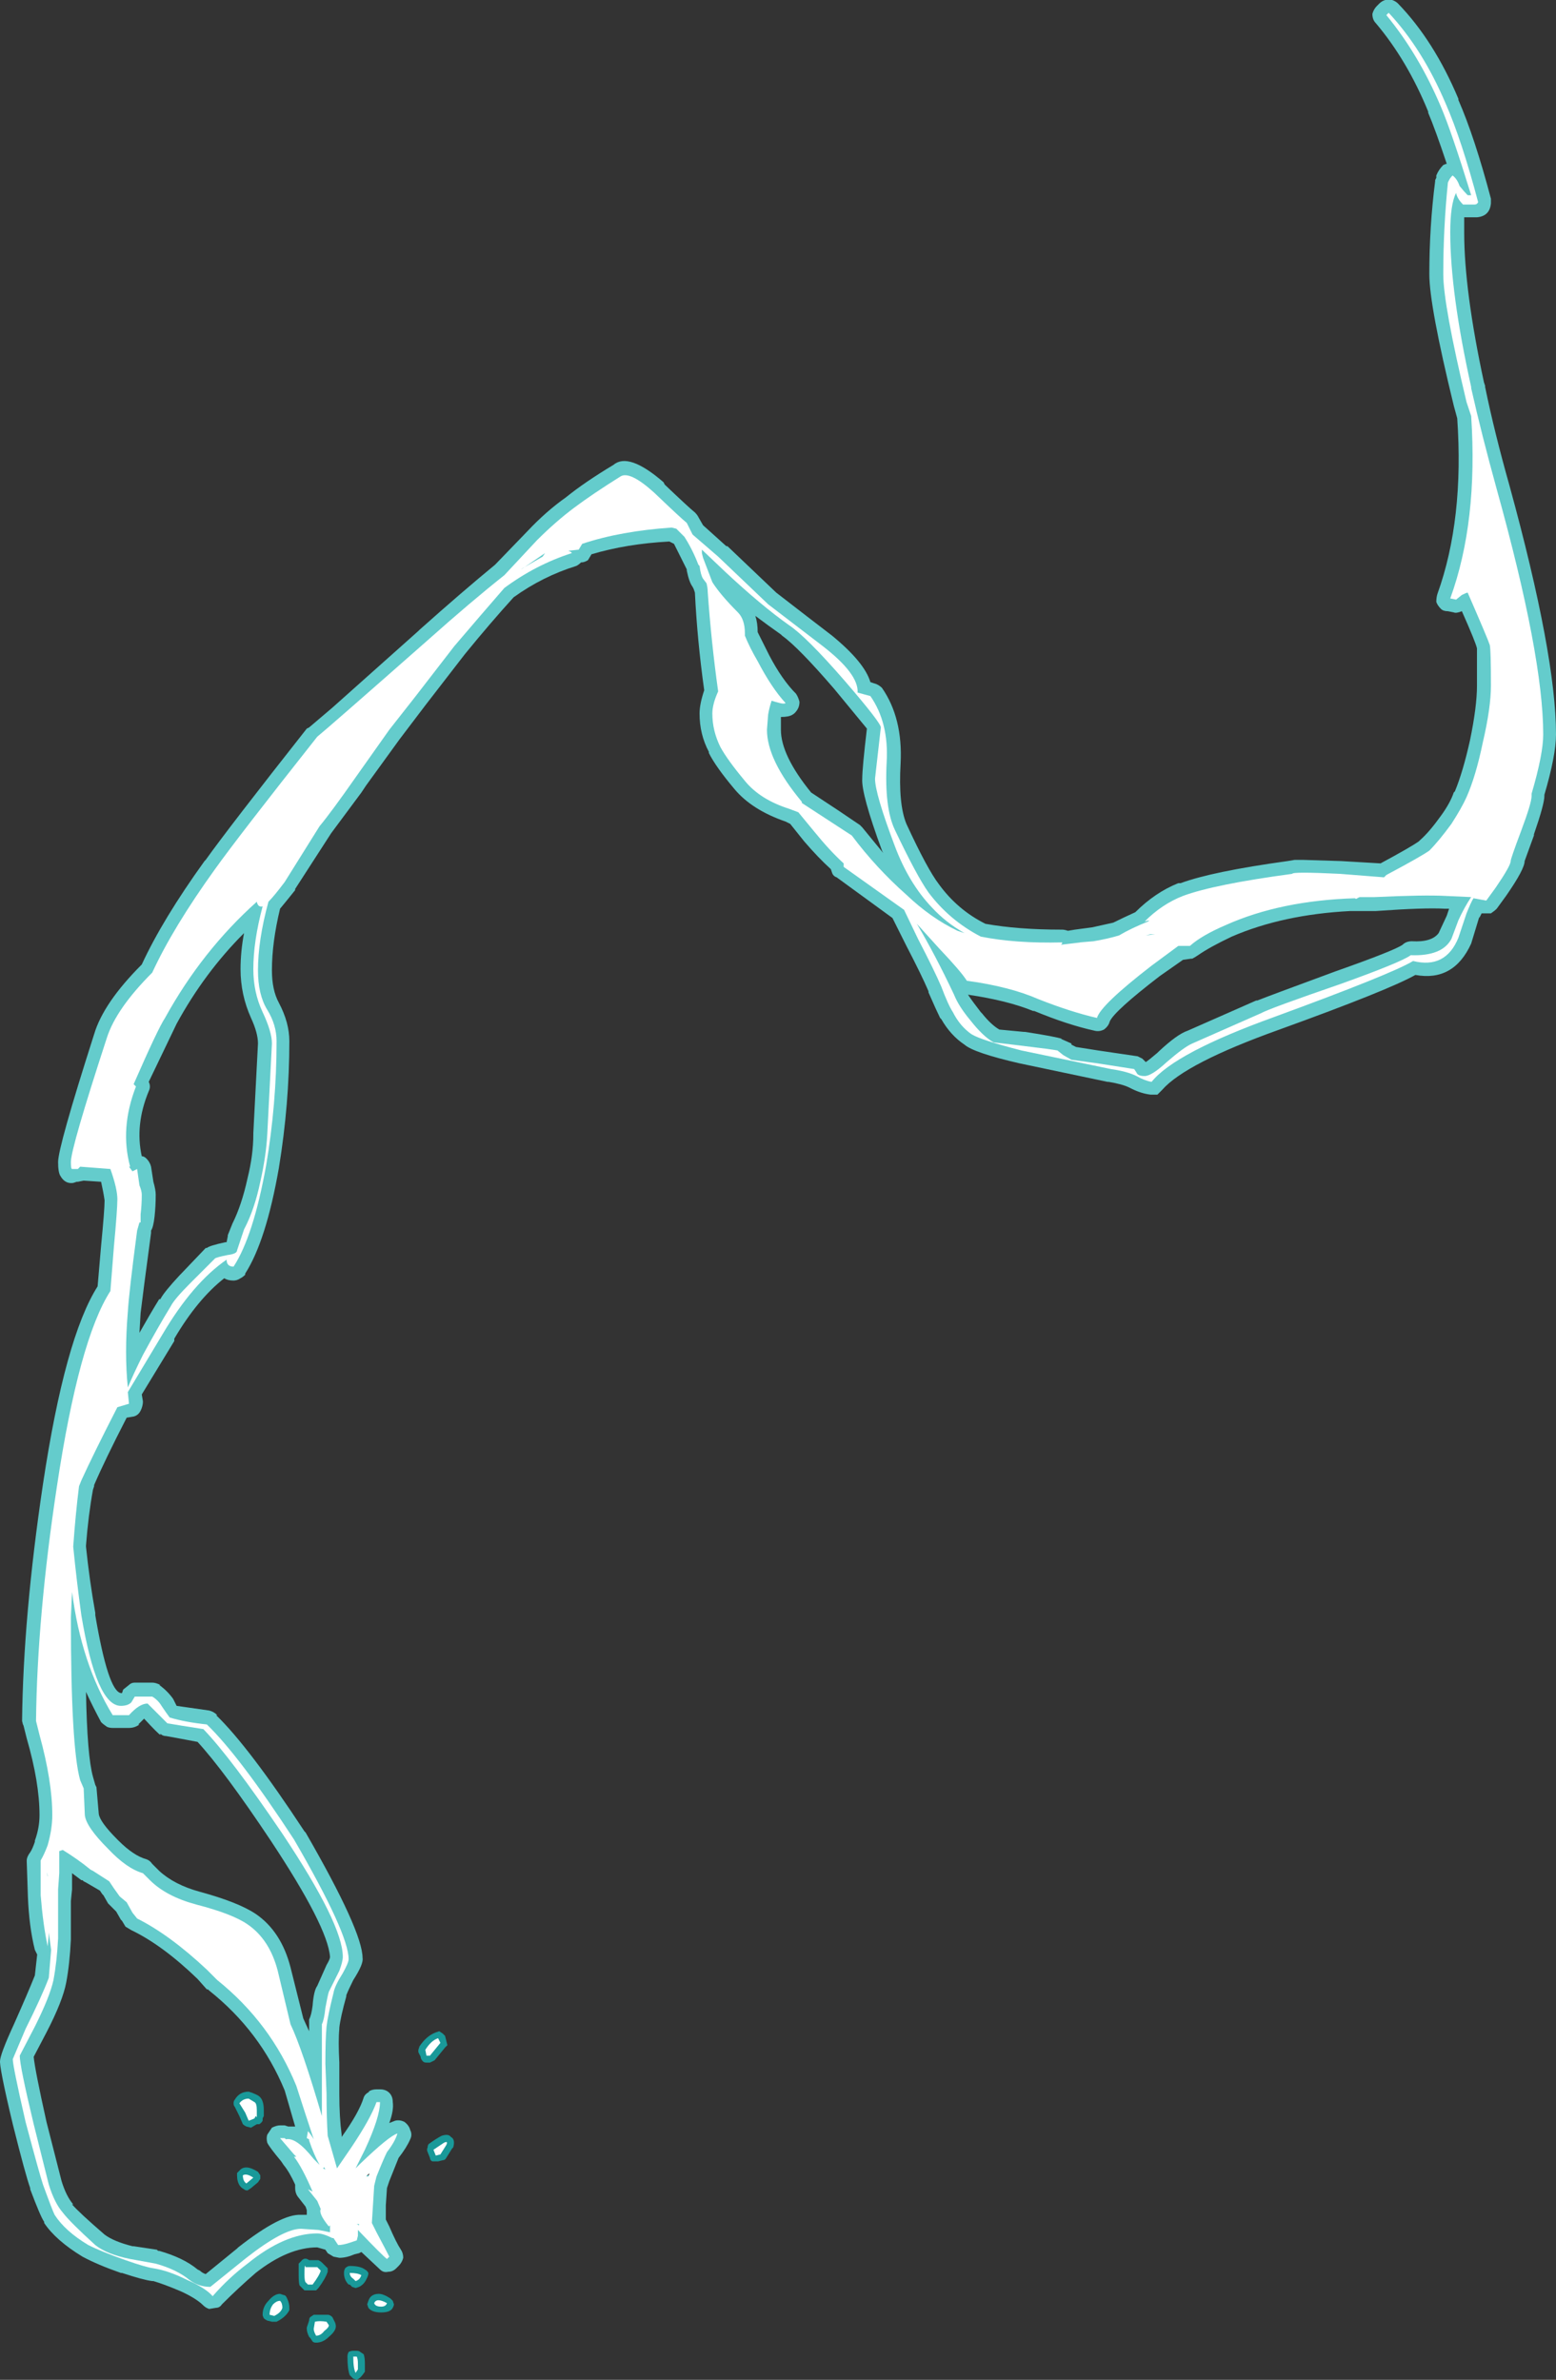 <?xml version="1.0" encoding="UTF-8" standalone="no"?>
<svg xmlns:ffdec="https://www.free-decompiler.com/flash" xmlns:xlink="http://www.w3.org/1999/xlink" ffdec:objectType="shape" height="102.4px" width="66.95px" xmlns="http://www.w3.org/2000/svg">
  <rect width="100%" height="100%" fill="#333333" stroke="none"/>
  <g transform="matrix(1.0, 0.0, 0.0, 1.0, 35.6, 113.5)">
    <path d="M-25.5 -23.15 Q-25.3 -23.5 -24.9 -23.5 L-24.75 -23.45 Q-24.5 -23.35 -24.45 -23.3 -24.25 -23.15 -24.25 -22.7 L-24.25 -22.45 -24.3 -22.35 -24.3 -22.25 Q-24.35 -22.15 -24.45 -22.1 L-24.55 -22.1 -24.8 -21.95 -25.0 -22.0 Q-25.1 -22.05 -25.15 -22.1 L-25.3 -22.45 -25.5 -22.85 Q-25.55 -22.9 -25.55 -23.0 -25.55 -23.1 -25.5 -23.15 M-24.4 -19.9 Q-24.4 -19.85 -24.4 -19.75 L-24.5 -19.6 -24.8 -19.35 -24.95 -19.25 Q-25.05 -19.25 -25.1 -19.3 -25.4 -19.45 -25.4 -19.9 L-25.4 -20.0 -25.3 -20.1 Q-25.05 -20.4 -24.5 -20.05 L-24.4 -19.9 M-23.3 -14.7 Q-23.15 -14.45 -23.15 -14.2 L-23.15 -14.1 Q-23.3 -13.8 -23.7 -13.6 L-23.9 -13.6 -24.1 -13.65 Q-24.2 -13.7 -24.25 -13.75 -24.3 -13.85 -24.3 -13.9 -24.3 -14.25 -24.05 -14.5 -23.8 -14.8 -23.55 -14.8 L-23.4 -14.75 Q-23.35 -14.75 -23.3 -14.7 M-16.4 -25.7 L-16.35 -25.5 Q-16.4 -25.45 -16.45 -25.4 L-16.9 -24.85 -17.1 -24.75 -17.25 -24.75 Q-17.35 -24.75 -17.4 -24.8 -17.5 -24.9 -17.5 -25.0 L-17.6 -25.2 -17.6 -25.3 -17.55 -25.45 Q-17.25 -25.9 -16.85 -26.05 L-16.7 -26.1 -16.55 -26.0 -16.45 -25.9 -16.4 -25.7 M-16.6 -21.6 Q-16.3 -21.7 -16.2 -21.55 -16.0 -21.45 -16.1 -21.1 L-16.15 -21.05 -16.4 -20.65 Q-16.45 -20.55 -16.55 -20.55 L-16.75 -20.5 -17.0 -20.5 Q-17.1 -20.55 -17.1 -20.65 L-17.2 -20.9 Q-17.25 -21.0 -17.2 -21.1 -17.2 -21.2 -17.15 -21.25 -16.8 -21.5 -16.6 -21.6 M-21.75 -16.15 L-21.5 -15.9 -21.5 -15.75 Q-21.6 -15.45 -21.9 -15.05 L-22.0 -14.95 -22.5 -14.95 -22.7 -15.15 Q-22.75 -15.2 -22.75 -15.65 L-22.75 -16.1 -22.65 -16.2 Q-22.5 -16.4 -22.3 -16.25 L-21.9 -16.25 Q-21.8 -16.2 -21.75 -16.15 M-20.45 -15.1 L-20.55 -15.2 -20.6 -15.2 Q-20.8 -15.4 -20.8 -15.7 -20.8 -15.8 -20.75 -15.9 -20.65 -16.0 -20.55 -16.0 -20.1 -16.0 -19.9 -15.85 -19.8 -15.8 -19.75 -15.7 -19.75 -15.6 -19.8 -15.5 L-19.85 -15.4 Q-19.95 -15.2 -20.15 -15.1 L-20.3 -15.05 -20.45 -15.1 M-19.8 -14.35 L-19.75 -14.5 Q-19.65 -14.8 -19.3 -14.8 -19.1 -14.8 -18.8 -14.6 L-18.7 -14.5 -18.65 -14.35 Q-18.65 -14.3 -18.7 -14.2 -18.8 -14.0 -19.2 -14.0 -19.6 -14.0 -19.75 -14.2 L-19.8 -14.35 M-19.9 -11.6 L-19.9 -11.45 Q-20.0 -11.3 -20.1 -11.2 -20.15 -11.15 -20.25 -11.1 L-20.4 -11.15 -20.55 -11.3 Q-20.65 -11.55 -20.65 -12.1 -20.65 -12.2 -20.6 -12.3 -20.5 -12.35 -20.4 -12.35 L-20.25 -12.35 Q-20.15 -12.35 -20.1 -12.3 L-19.95 -12.2 Q-19.9 -12.05 -19.9 -11.8 L-19.9 -11.6 M-21.15 -13.4 Q-21.15 -13.2 -21.45 -12.95 -21.7 -12.7 -22.0 -12.7 -22.1 -12.7 -22.15 -12.75 L-22.25 -12.9 -22.3 -12.95 Q-22.4 -13.15 -22.4 -13.3 L-22.4 -13.35 -22.3 -13.65 Q-22.3 -13.75 -22.25 -13.8 L-22.1 -13.9 -21.5 -13.9 Q-21.4 -13.9 -21.3 -13.8 L-21.2 -13.6 Q-21.15 -13.5 -21.15 -13.4" fill="#00ffff" fill-opacity="0.502" fill-rule="evenodd" stroke="none"/>
    <path d="M23.75 -113.35 Q23.85 -113.45 24.0 -113.5 L24.3 -113.5 Q24.45 -113.45 24.55 -113.35 26.1 -111.75 27.15 -109.25 L27.15 -109.2 Q27.85 -107.6 28.55 -104.95 L28.55 -104.75 Q28.5 -104.2 27.95 -104.15 L27.4 -104.15 27.4 -103.5 Q27.4 -101.0 28.25 -97.05 L28.3 -96.9 28.3 -96.85 Q28.7 -94.9 29.35 -92.6 31.35 -85.3 31.35 -81.9 31.35 -81.0 30.85 -79.3 L30.85 -79.25 Q30.85 -78.9 30.4 -77.6 L30.4 -77.55 30.0 -76.45 Q30.0 -76.1 29.2 -74.95 L28.8 -74.4 Q28.7 -74.3 28.55 -74.2 L28.15 -74.2 28.05 -74.0 28.05 -74.05 27.7 -72.9 Q26.95 -71.25 25.3 -71.55 24.15 -70.9 19.45 -69.2 15.4 -67.75 14.4 -66.6 14.3 -66.5 14.2 -66.4 L13.9 -66.4 Q13.5 -66.45 13.1 -66.65 L13.0 -66.7 Q12.7 -66.85 12.1 -66.95 L12.05 -66.95 8.25 -67.75 Q6.3 -68.2 5.9 -68.55 5.3 -68.95 4.9 -69.65 L4.85 -69.7 Q4.7 -70.0 4.35 -70.8 L4.35 -70.85 Q4.05 -71.55 3.4 -72.8 L2.8 -74.0 0.4 -75.75 Q0.25 -75.8 0.2 -75.95 L0.15 -76.1 Q-0.4 -76.6 -1.0 -77.3 L-1.6 -78.05 -1.8 -78.15 Q-3.25 -78.65 -4.0 -79.55 -4.8 -80.5 -5.1 -81.1 L-5.1 -81.15 Q-5.5 -81.9 -5.5 -82.8 -5.5 -83.2 -5.3 -83.8 -5.6 -85.95 -5.7 -88.0 L-5.75 -88.15 -5.8 -88.25 Q-5.95 -88.45 -6.05 -88.95 L-6.05 -89.0 Q-6.35 -89.6 -6.6 -90.1 L-6.8 -90.2 Q-8.65 -90.1 -10.15 -89.65 L-10.3 -89.4 Q-10.45 -89.3 -10.6 -89.3 -10.7 -89.2 -10.8 -89.15 -12.25 -88.7 -13.5 -87.8 -14.5 -86.7 -15.6 -85.35 L-17.3 -83.15 -18.4 -81.7 -19.85 -79.7 -20.05 -79.4 -21.35 -77.65 -22.9 -75.25 -22.9 -75.2 Q-23.3 -74.7 -23.55 -74.4 -23.9 -72.95 -23.9 -71.75 -23.9 -70.9 -23.6 -70.35 -23.15 -69.5 -23.15 -68.7 -23.15 -66.0 -23.6 -63.25 -24.15 -60.1 -25.05 -58.7 L-25.05 -58.65 Q-25.15 -58.55 -25.25 -58.5 -25.4 -58.4 -25.55 -58.4 -25.8 -58.4 -25.95 -58.5 -27.1 -57.6 -28.1 -55.9 L-28.1 -55.8 -29.5 -53.5 -29.45 -53.2 Q-29.45 -53.0 -29.55 -52.8 -29.65 -52.6 -29.85 -52.55 L-30.15 -52.5 Q-31.1 -50.65 -31.55 -49.6 L-31.55 -49.55 -31.6 -49.4 Q-31.8 -48.3 -31.9 -47.0 L-31.9 -46.95 Q-31.75 -45.5 -31.5 -44.1 L-31.5 -44.0 Q-30.95 -40.75 -30.4 -40.65 L-30.35 -40.65 -30.3 -40.8 -30.05 -41.0 Q-29.95 -41.1 -29.8 -41.1 L-29.05 -41.1 Q-28.9 -41.1 -28.7 -41.0 L-28.75 -41.0 Q-28.4 -40.75 -28.15 -40.4 L-28.0 -40.1 -26.6 -39.9 Q-26.4 -39.85 -26.25 -39.7 L-26.3 -39.7 Q-24.9 -38.35 -22.5 -34.7 L-22.45 -34.65 Q-20.0 -30.4 -20.0 -29.25 -19.95 -29.0 -20.4 -28.3 -20.6 -27.9 -20.7 -27.65 L-20.7 -27.6 Q-20.95 -26.7 -21.0 -26.25 L-21.0 -26.2 Q-21.05 -25.7 -21.0 -24.75 L-21.0 -23.4 Q-21.0 -22.4 -20.9 -21.65 L-20.9 -21.55 Q-20.15 -22.6 -19.95 -23.25 -19.9 -23.4 -19.7 -23.5 L-19.75 -23.5 Q-19.6 -23.6 -19.4 -23.6 L-19.25 -23.6 Q-19.0 -23.6 -18.85 -23.45 -18.7 -23.3 -18.7 -23.05 -18.65 -22.7 -18.85 -22.15 L-18.6 -22.25 Q-18.4 -22.3 -18.2 -22.2 -18.0 -22.05 -17.95 -21.85 -17.85 -21.65 -17.95 -21.45 -18.1 -21.1 -18.45 -20.65 L-18.85 -19.65 -18.95 -19.35 -19.0 -18.6 -19.0 -18.0 -18.85 -17.7 Q-18.55 -17.0 -18.35 -16.7 -18.25 -16.55 -18.25 -16.35 -18.3 -16.15 -18.45 -16.0 L-18.55 -15.9 Q-18.7 -15.75 -18.9 -15.75 -19.1 -15.7 -19.25 -15.85 L-20.05 -16.6 -20.15 -16.55 -20.35 -16.5 Q-20.7 -16.35 -21.0 -16.35 L-21.25 -16.4 -21.5 -16.55 -21.6 -16.7 -21.95 -16.8 Q-23.2 -16.8 -24.6 -15.7 -25.35 -15.05 -26.05 -14.35 -26.15 -14.2 -26.3 -14.2 L-26.6 -14.15 Q-26.75 -14.2 -26.85 -14.3 -27.15 -14.6 -27.8 -14.9 -28.5 -15.2 -29.0 -15.35 L-29.05 -15.35 Q-29.45 -15.4 -30.35 -15.7 L-30.4 -15.7 Q-31.4 -16.05 -32.05 -16.4 -33.2 -17.1 -33.7 -17.85 L-33.7 -17.9 Q-33.85 -18.1 -34.3 -19.3 L-34.3 -19.35 Q-34.5 -19.9 -35.05 -22.1 -35.65 -24.6 -35.6 -24.9 L-35.6 -24.8 Q-35.6 -25.1 -35.0 -26.4 -34.4 -27.75 -34.1 -28.5 L-34.0 -29.4 -34.1 -29.6 Q-34.35 -30.6 -34.4 -31.9 L-34.45 -33.4 -34.45 -33.45 Q-34.45 -33.6 -34.3 -33.8 -34.2 -33.95 -34.1 -34.25 L-34.1 -34.3 Q-33.9 -34.85 -33.9 -35.4 -33.9 -36.8 -34.45 -38.7 L-34.6 -39.3 -34.6 -39.25 -34.65 -39.45 Q-34.6 -43.95 -33.75 -49.65 -32.8 -55.95 -31.4 -58.15 L-31.25 -59.9 Q-31.1 -61.45 -31.1 -61.85 -31.15 -62.2 -31.25 -62.65 L-32.0 -62.7 -32.25 -62.65 -32.3 -62.65 -32.45 -62.6 Q-32.8 -62.55 -33.0 -62.9 -33.1 -63.05 -33.1 -63.5 -33.1 -64.15 -31.55 -69.0 -31.15 -70.35 -29.5 -72.0 -28.6 -73.95 -26.8 -76.45 L-26.75 -76.5 Q-25.75 -77.9 -22.4 -82.15 L-22.3 -82.2 -21.3 -83.05 -17.6 -86.35 -17.55 -86.4 Q-15.7 -88.05 -14.3 -89.2 L-12.9 -90.65 Q-12.1 -91.5 -11.25 -92.1 -10.45 -92.75 -9.2 -93.5 -8.55 -94.05 -7.05 -92.75 L-7.0 -92.65 Q-5.95 -91.65 -5.7 -91.45 -5.6 -91.35 -5.55 -91.25 L-5.35 -90.9 -4.35 -90.0 -4.3 -90.0 -2.2 -88.0 Q-0.65 -86.8 0.2 -86.15 1.6 -85.0 1.85 -84.15 L2.0 -84.1 Q2.2 -84.05 2.35 -83.9 3.25 -82.6 3.15 -80.65 3.05 -78.9 3.4 -78.05 4.3 -76.1 4.8 -75.45 5.6 -74.35 6.8 -73.75 8.2 -73.5 10.05 -73.5 L10.1 -73.5 Q10.2 -73.5 10.35 -73.45 L10.65 -73.5 11.4 -73.6 12.3 -73.8 Q12.7 -74.0 13.25 -74.25 14.1 -75.1 15.1 -75.5 L15.2 -75.5 Q16.55 -76.0 19.8 -76.45 L20.1 -76.5 20.5 -76.5 22.1 -76.45 23.8 -76.35 Q25.1 -77.05 25.45 -77.3 L25.5 -77.35 Q25.9 -77.7 26.4 -78.4 26.8 -78.95 26.95 -79.4 L27.0 -79.45 Q27.35 -80.3 27.65 -81.65 27.95 -83.1 27.95 -84.0 27.95 -85.45 27.95 -85.6 27.9 -85.85 27.3 -87.2 27.05 -87.1 26.95 -87.15 L26.7 -87.2 Q26.5 -87.2 26.4 -87.3 26.25 -87.45 26.2 -87.6 26.2 -87.8 26.25 -87.95 27.4 -91.15 27.1 -95.5 L26.95 -96.05 Q25.9 -100.35 25.9 -101.7 25.9 -103.75 26.15 -105.7 L26.15 -105.75 26.2 -105.85 26.2 -105.95 Q26.3 -106.2 26.5 -106.4 26.6 -106.45 26.65 -106.45 26.15 -107.95 25.85 -108.65 L25.85 -108.7 Q24.95 -110.9 23.6 -112.5 23.45 -112.65 23.45 -112.9 23.5 -113.1 23.65 -113.25 L23.75 -113.35 M15.7 -72.25 L15.65 -72.25 15.3 -72.2 14.3 -71.5 Q12.35 -70.0 12.15 -69.55 12.1 -69.35 11.9 -69.2 11.7 -69.1 11.5 -69.15 10.35 -69.4 8.9 -70.0 L8.85 -70.0 Q7.75 -70.45 6.05 -70.7 6.25 -70.4 6.6 -69.95 L6.65 -69.9 Q7.05 -69.4 7.4 -69.2 L8.45 -69.1 8.5 -69.1 Q9.8 -68.9 10.1 -68.8 L10.05 -68.8 10.5 -68.6 10.5 -68.55 10.7 -68.45 11.65 -68.3 13.35 -68.05 13.55 -67.95 13.7 -67.8 Q13.85 -67.9 14.2 -68.2 L14.25 -68.25 Q15.05 -69.0 15.5 -69.15 L18.45 -70.45 18.5 -70.45 Q19.0 -70.65 21.85 -71.7 24.4 -72.6 24.75 -72.85 24.9 -73.0 25.15 -73.0 26.0 -72.95 26.3 -73.35 L26.65 -74.1 26.75 -74.4 26.55 -74.4 Q25.7 -74.45 23.6 -74.3 L22.5 -74.3 Q19.6 -74.15 17.4 -73.2 16.45 -72.75 15.95 -72.4 15.8 -72.3 15.7 -72.25 M0.3 -83.85 Q-1.25 -85.65 -1.95 -86.15 L-2.0 -86.2 Q-2.5 -86.55 -3.1 -87.0 -3.0 -86.7 -3.0 -86.3 L-2.5 -85.3 Q-1.95 -84.25 -1.35 -83.65 -1.25 -83.5 -1.2 -83.3 -1.2 -83.1 -1.3 -82.95 -1.4 -82.8 -1.5 -82.75 -1.65 -82.65 -2.0 -82.65 L-2.0 -82.1 Q-2.0 -81.0 -0.7 -79.4 0.6 -78.55 1.4 -78.0 L1.5 -77.9 2.4 -76.8 2.35 -76.9 Q1.45 -79.35 1.5 -80.0 1.5 -80.45 1.7 -82.15 L0.3 -83.85 M-25.1 -73.35 Q-26.8 -71.65 -28.0 -69.45 L-29.2 -66.95 Q-29.1 -66.75 -29.2 -66.55 -29.8 -65.1 -29.5 -63.75 -29.4 -63.75 -29.3 -63.65 -29.15 -63.5 -29.1 -63.3 L-29.0 -62.65 Q-28.9 -62.3 -28.9 -62.1 -28.9 -61.6 -28.95 -61.15 -29.0 -60.7 -29.1 -60.55 L-29.1 -60.45 Q-29.45 -57.85 -29.55 -57.0 L-29.6 -56.15 Q-29.15 -56.95 -28.75 -57.6 L-28.7 -57.6 Q-28.55 -57.9 -27.85 -58.65 L-27.8 -58.7 -26.75 -59.8 -26.7 -59.8 Q-26.6 -59.9 -25.9 -60.05 L-25.85 -60.05 -25.8 -60.3 -25.8 -60.35 -25.6 -60.85 Q-25.2 -61.65 -24.95 -62.8 -24.7 -63.8 -24.7 -64.7 L-24.7 -64.75 -24.5 -68.6 Q-24.5 -69.05 -24.8 -69.7 -25.25 -70.7 -25.25 -71.8 -25.25 -72.55 -25.1 -73.35 M-21.4 -29.3 Q-21.5 -30.6 -23.95 -34.3 -25.95 -37.3 -27.1 -38.55 L-27.9 -38.7 -28.45 -38.8 Q-28.6 -38.8 -28.7 -38.9 L-28.7 -38.85 Q-28.8 -38.9 -29.4 -39.55 L-29.65 -39.3 -29.6 -39.3 Q-29.8 -39.15 -30.05 -39.15 L-30.75 -39.15 Q-30.9 -39.15 -31.0 -39.2 -31.15 -39.3 -31.25 -39.4 -31.6 -40.05 -31.9 -40.7 -31.85 -37.95 -31.6 -37.05 L-31.5 -36.7 -31.45 -36.6 -31.35 -35.45 Q-31.3 -35.1 -30.55 -34.35 L-30.5 -34.3 Q-29.85 -33.65 -29.3 -33.5 -29.15 -33.45 -29.05 -33.3 L-28.75 -33.0 Q-28.1 -32.4 -27.0 -32.1 -25.35 -31.65 -24.6 -31.15 -23.5 -30.4 -23.1 -28.85 L-22.55 -26.65 -22.3 -26.1 -22.3 -26.6 Q-22.2 -26.8 -22.15 -27.2 -22.1 -27.85 -21.95 -28.05 L-21.55 -28.95 Q-21.4 -29.2 -21.4 -29.3 M-31.2 -32.0 L-31.3 -32.15 -31.9 -32.5 -32.0 -32.55 -32.05 -32.6 -32.1 -32.6 -32.5 -32.9 -32.5 -32.2 -32.55 -31.7 -32.55 -30.05 Q-32.6 -29.0 -32.75 -28.2 -32.9 -27.4 -33.6 -26.05 L-34.15 -25.0 Q-34.1 -24.45 -33.6 -22.2 L-32.95 -19.65 Q-32.75 -19.0 -32.45 -18.65 L-32.5 -18.65 Q-32.2 -18.3 -31.1 -17.35 -30.7 -17.05 -29.9 -16.85 L-29.85 -16.85 -28.85 -16.7 -28.8 -16.65 -28.75 -16.65 Q-27.7 -16.35 -27.1 -15.85 L-27.0 -15.8 Q-26.9 -15.7 -26.75 -15.65 L-25.4 -16.75 -25.35 -16.8 Q-23.5 -18.25 -22.65 -18.2 L-22.4 -18.2 -22.4 -18.4 -22.45 -18.55 -22.8 -19.0 Q-22.9 -19.15 -22.9 -19.35 L-22.9 -19.5 Q-23.15 -20.05 -23.4 -20.35 L-23.5 -20.5 Q-24.0 -21.1 -24.1 -21.3 -24.15 -21.5 -24.1 -21.65 -24.0 -21.8 -23.9 -21.95 -23.7 -22.05 -23.55 -22.05 L-23.35 -22.05 -23.2 -22.0 -22.9 -22.0 -23.35 -23.55 Q-24.4 -26.1 -26.6 -27.85 L-26.65 -27.9 -26.7 -27.9 -27.1 -28.35 Q-28.6 -29.8 -29.95 -30.45 L-30.2 -30.6 -30.35 -30.85 -30.4 -30.9 -30.6 -31.25 -30.95 -31.6 -31.15 -31.95 -31.2 -32.0 M-19.7 -19.9 L-19.75 -20.1 -19.9 -19.9 -19.7 -19.9" fill="#74ffff" fill-opacity="0.749" fill-rule="evenodd" stroke="none"/>
    <path d="M26.6 -109.05 Q27.3 -107.45 28.0 -104.8 27.95 -104.7 27.85 -104.7 L27.35 -104.7 Q27.1 -104.95 27.05 -105.2 26.8 -104.7 26.8 -103.5 26.8 -100.9 27.7 -96.85 L27.7 -96.8 Q28.15 -94.8 28.8 -92.45 30.8 -85.25 30.8 -81.9 30.8 -81.05 30.3 -79.35 L30.3 -79.25 Q30.3 -78.95 29.85 -77.75 29.4 -76.55 29.4 -76.45 29.4 -76.25 28.75 -75.3 L28.35 -74.75 27.8 -74.85 Q27.7 -74.7 27.5 -74.2 L27.15 -73.15 Q26.6 -71.8 25.2 -72.15 24.3 -71.6 19.25 -69.75 14.95 -68.2 13.95 -66.95 13.65 -67.0 13.3 -67.2 12.9 -67.4 12.2 -67.5 L8.35 -68.3 Q6.6 -68.75 6.2 -69.0 5.7 -69.35 5.4 -69.95 5.2 -70.25 4.9 -71.05 4.6 -71.75 3.9 -73.1 L3.3 -74.35 0.7 -76.2 0.7 -76.35 Q0.1 -76.9 -0.55 -77.7 L-1.25 -78.55 -1.65 -78.7 Q-2.9 -79.1 -3.55 -79.9 -4.3 -80.8 -4.6 -81.35 -4.95 -82.05 -4.95 -82.8 -4.95 -83.2 -4.7 -83.75 -5.0 -85.9 -5.15 -88.05 -5.15 -88.2 -5.2 -88.4 L-5.35 -88.6 Q-5.45 -88.75 -5.5 -89.15 L-5.55 -89.2 Q-5.8 -89.85 -6.15 -90.4 L-6.5 -90.75 -6.7 -90.8 Q-8.9 -90.65 -10.55 -90.1 L-10.7 -89.85 -11.15 -89.8 Q-11.0 -89.75 -11.0 -89.7 -12.55 -89.2 -13.9 -88.2 -14.9 -87.05 -16.05 -85.7 L-17.75 -83.5 -18.85 -82.1 -20.3 -80.05 Q-21.35 -78.55 -21.85 -77.95 L-23.35 -75.55 Q-23.8 -74.95 -24.05 -74.7 -24.5 -73.05 -24.5 -71.75 -24.5 -70.7 -24.1 -70.05 -23.7 -69.4 -23.7 -68.7 -23.7 -66.0 -24.15 -63.35 -24.7 -60.3 -25.55 -59.0 -25.85 -59.0 -25.85 -59.3 -27.3 -58.3 -28.6 -56.1 L-30.1 -53.6 -30.05 -53.1 -30.55 -52.95 Q-31.6 -50.9 -32.1 -49.8 L-32.2 -49.55 Q-32.35 -48.35 -32.45 -46.95 -32.3 -45.45 -32.1 -44.0 -31.45 -40.1 -30.4 -40.1 -30.1 -40.1 -29.95 -40.25 L-29.8 -40.5 -29.05 -40.5 Q-28.8 -40.35 -28.65 -40.1 -28.45 -39.8 -28.3 -39.6 -27.65 -39.4 -26.7 -39.3 -25.3 -37.95 -22.95 -34.35 -20.6 -30.3 -20.6 -29.2 -20.6 -29.05 -20.85 -28.6 -21.2 -28.05 -21.25 -27.75 -21.5 -26.75 -21.55 -26.3 -21.6 -25.75 -21.6 -24.7 L-21.55 -23.4 Q-21.55 -22.4 -21.5 -21.6 L-21.1 -20.2 -20.45 -21.15 Q-19.65 -22.35 -19.4 -23.05 L-19.25 -23.05 Q-19.25 -22.4 -19.9 -21.0 L-20.3 -20.2 -20.1 -20.4 Q-18.85 -21.6 -18.5 -21.7 -18.6 -21.35 -18.95 -20.9 -19.1 -20.6 -19.4 -19.85 L-19.5 -19.45 -19.6 -17.85 -19.4 -17.45 Q-19.0 -16.7 -18.85 -16.4 L-18.95 -16.3 Q-19.15 -16.45 -20.2 -17.55 -20.2 -17.35 -20.2 -17.3 L-20.25 -17.1 -20.55 -17.0 Q-20.85 -16.9 -21.05 -16.9 L-21.25 -17.2 -21.3 -17.2 Q-21.7 -17.4 -21.95 -17.4 -23.35 -17.4 -24.95 -16.1 -25.75 -15.5 -26.45 -14.7 -26.75 -15.05 -27.55 -15.4 -28.35 -15.8 -29.0 -15.9 -29.35 -15.95 -30.2 -16.25 -31.2 -16.6 -31.8 -16.9 -32.8 -17.5 -33.25 -18.2 -33.35 -18.4 -33.75 -19.5 -33.9 -19.95 -34.5 -22.2 -35.05 -24.6 -35.05 -24.9 L-34.5 -26.2 Q-33.8 -27.6 -33.5 -28.4 L-33.4 -29.6 -33.5 -30.35 Q-33.5 -30.2 -33.55 -29.75 -33.75 -30.7 -33.85 -31.95 L-33.85 -33.45 Q-33.7 -33.7 -33.55 -34.1 -33.35 -34.8 -33.35 -35.4 -33.35 -36.85 -33.9 -38.85 L-34.05 -39.45 Q-34.0 -43.95 -33.15 -49.55 -32.2 -55.85 -30.85 -57.95 L-30.7 -59.85 Q-30.55 -61.45 -30.55 -61.9 -30.55 -62.35 -30.85 -63.2 L-32.15 -63.3 -32.25 -63.2 -32.5 -63.2 Q-32.55 -63.2 -32.55 -63.5 -32.55 -64.1 -31.0 -68.85 -30.6 -70.1 -29.05 -71.65 -28.15 -73.6 -26.35 -76.1 -25.35 -77.5 -21.95 -81.8 -21.4 -82.25 -17.2 -85.95 -15.35 -87.6 -13.9 -88.75 L-12.5 -90.25 Q-11.7 -91.05 -10.9 -91.65 -10.1 -92.25 -8.9 -93.0 -8.5 -93.25 -7.45 -92.3 -6.3 -91.2 -6.05 -91.0 L-5.8 -90.5 -4.7 -89.55 -2.55 -87.5 -0.2 -85.7 Q1.35 -84.5 1.3 -83.7 L1.85 -83.55 Q2.65 -82.4 2.55 -80.7 2.45 -78.75 2.9 -77.8 3.85 -75.8 4.35 -75.1 5.25 -73.9 6.6 -73.2 8.1 -72.9 10.1 -72.95 L10.1 -72.9 10.05 -72.85 10.9 -72.95 10.85 -72.95 11.45 -73.0 Q12.05 -73.1 12.55 -73.25 13.05 -73.55 13.8 -73.85 L13.85 -73.9 13.65 -73.85 Q14.4 -74.6 15.3 -74.95 16.65 -75.45 20.0 -75.9 20.0 -76.0 22.05 -75.9 L23.95 -75.75 24.05 -75.85 Q25.55 -76.65 25.9 -76.9 26.3 -77.3 26.85 -78.05 27.3 -78.75 27.5 -79.2 27.9 -80.1 28.2 -81.55 28.55 -83.05 28.55 -84.0 28.55 -85.55 28.5 -85.75 28.4 -86.05 27.55 -88.0 27.5 -88.0 27.3 -87.9 L27.05 -87.7 26.8 -87.75 Q28.0 -91.05 27.7 -95.6 L27.5 -96.2 Q26.5 -100.4 26.5 -101.7 26.5 -103.7 26.7 -105.65 L26.75 -105.75 Q26.8 -105.85 26.9 -105.95 27.1 -105.8 27.2 -105.5 27.4 -105.25 27.55 -105.1 L27.7 -105.1 Q26.85 -107.85 26.4 -108.9 25.45 -111.15 24.05 -112.85 L24.15 -112.95 Q25.6 -111.4 26.6 -109.05 M13.7 -73.25 L14.1 -73.3 13.9 -73.3 13.7 -73.25 M15.6 -72.8 L15.1 -72.8 13.95 -71.95 Q11.75 -70.25 11.6 -69.7 10.5 -69.95 9.1 -70.5 7.85 -71.05 6.0 -71.3 5.75 -71.7 4.8 -72.7 L3.85 -73.75 Q4.65 -72.4 5.45 -70.7 5.65 -70.2 6.15 -69.6 6.7 -68.9 7.15 -68.65 L8.4 -68.5 Q9.65 -68.35 9.9 -68.3 L10.15 -68.1 10.5 -67.9 11.6 -67.75 13.2 -67.5 13.3 -67.35 Q13.35 -67.2 13.65 -67.2 13.95 -67.2 14.6 -67.8 15.35 -68.45 15.7 -68.6 L18.65 -69.9 Q19.0 -70.1 22.05 -71.15 24.7 -72.1 25.1 -72.4 26.45 -72.35 26.85 -73.1 L27.15 -73.9 Q27.4 -74.45 27.7 -74.9 L26.6 -74.95 Q25.7 -75.0 23.55 -74.9 L22.9 -74.9 22.8 -74.85 Q22.75 -74.8 22.7 -74.85 19.5 -74.75 17.15 -73.7 16.1 -73.25 15.6 -72.8 M0.75 -84.2 Q-0.9 -86.1 -1.65 -86.6 -2.85 -87.45 -4.4 -88.9 L-5.4 -89.85 -5.4 -89.7 -5.35 -89.5 -4.95 -88.45 Q-4.6 -87.9 -3.85 -87.15 -3.55 -86.85 -3.55 -86.25 L-3.55 -86.15 Q-3.35 -85.65 -3.0 -85.05 -2.4 -83.9 -1.8 -83.25 -1.85 -83.2 -2.05 -83.25 -2.25 -83.3 -2.4 -83.35 -2.5 -83.05 -2.55 -82.75 L-2.6 -82.1 Q-2.6 -80.8 -1.1 -79.0 L-1.1 -78.95 1.05 -77.55 Q2.1 -76.15 3.4 -75.0 4.45 -74.0 5.6 -73.45 L5.9 -73.35 Q5.1 -73.8 4.5 -74.45 3.5 -75.5 2.9 -77.1 2.05 -79.35 2.05 -80.0 2.1 -80.45 2.3 -82.2 2.3 -82.4 0.75 -84.2 M9.85 -72.7 L9.85 -72.7 M-13.1 -89.05 L-13.2 -89.0 -12.25 -89.55 -12.15 -89.7 -13.1 -89.05 M-24.55 -74.7 Q-26.9 -72.6 -28.5 -69.7 -28.8 -69.25 -29.85 -66.85 L-29.75 -66.75 Q-30.45 -64.95 -30.0 -63.3 L-30.05 -63.3 -29.9 -63.1 -29.7 -63.2 -29.6 -62.5 Q-29.5 -62.25 -29.5 -62.1 -29.5 -61.65 -29.55 -61.25 -29.55 -60.95 -29.55 -60.9 L-29.6 -60.9 -29.7 -60.55 Q-30.05 -57.9 -30.1 -57.05 -30.25 -55.25 -30.1 -53.8 -29.85 -54.4 -29.45 -55.2 -28.8 -56.4 -28.25 -57.3 -28.1 -57.6 -27.4 -58.3 L-26.35 -59.35 Q-26.3 -59.4 -25.8 -59.5 -25.4 -59.55 -25.4 -59.7 L-25.1 -60.6 Q-24.65 -61.45 -24.4 -62.65 -24.15 -63.75 -24.1 -64.7 L-23.9 -68.6 Q-23.9 -69.1 -24.3 -69.95 -24.7 -70.8 -24.7 -71.8 -24.7 -73.0 -24.3 -74.5 -24.5 -74.45 -24.55 -74.7 M-20.85 -29.3 Q-20.85 -30.7 -23.45 -34.6 -25.65 -37.85 -26.85 -39.1 L-27.8 -39.25 -28.4 -39.35 -29.25 -40.2 Q-29.6 -40.2 -30.05 -39.7 L-30.75 -39.7 Q-32.1 -41.9 -32.5 -45.0 L-32.55 -43.9 Q-32.55 -38.3 -32.15 -36.9 L-32.0 -36.55 -31.95 -35.4 Q-31.9 -34.9 -30.95 -33.95 -30.15 -33.1 -29.45 -32.9 L-29.15 -32.6 Q-28.45 -31.9 -27.15 -31.55 -25.6 -31.15 -24.95 -30.7 -24.0 -30.05 -23.65 -28.7 L-23.1 -26.4 Q-22.6 -25.35 -21.75 -22.45 L-21.75 -26.4 Q-21.65 -26.6 -21.6 -27.1 -21.5 -27.65 -21.45 -27.8 L-21.0 -28.7 Q-20.85 -29.1 -20.85 -29.3 M-30.9 -32.55 L-31.6 -33.0 -31.7 -33.05 Q-32.25 -33.5 -32.9 -33.9 L-33.05 -33.85 -33.05 -32.9 -33.1 -32.2 -33.1 -30.1 Q-33.15 -29.1 -33.3 -28.3 -33.45 -27.6 -34.1 -26.3 L-34.75 -25.05 Q-34.75 -24.6 -34.15 -22.1 L-33.5 -19.5 Q-33.25 -18.7 -32.9 -18.3 -32.6 -17.9 -31.5 -16.9 -31.0 -16.5 -30.0 -16.3 L-28.9 -16.1 Q-28.0 -15.85 -27.45 -15.4 -27.05 -15.1 -26.55 -15.1 L-25.0 -16.35 Q-23.4 -17.6 -22.65 -17.6 L-21.9 -17.55 -21.4 -17.45 -21.4 -17.75 -21.45 -17.7 Q-21.9 -18.25 -21.8 -18.45 L-21.95 -18.8 -22.35 -19.3 -22.15 -19.2 Q-22.6 -20.25 -22.95 -20.7 L-22.85 -20.7 -22.95 -20.8 -23.55 -21.5 -23.35 -21.5 -23.3 -21.45 Q-22.85 -21.55 -22.1 -20.6 L-21.85 -20.35 Q-22.1 -20.8 -22.3 -21.4 L-22.3 -21.45 -22.4 -21.5 -22.35 -21.8 Q-22.25 -21.7 -22.1 -21.45 -22.45 -22.5 -22.85 -23.75 -23.95 -26.45 -26.25 -28.3 L-26.7 -28.75 Q-28.3 -30.25 -29.7 -30.95 L-29.9 -31.2 -30.15 -31.65 -30.45 -31.9 -30.7 -32.25 -30.9 -32.55 M-33.55 -32.55 L-33.55 -32.8 -33.6 -32.95 -33.55 -32.75 -33.55 -32.55 M-24.9 -23.2 L-24.65 -23.05 Q-24.55 -23.0 -24.55 -22.7 -24.55 -22.35 -24.55 -22.4 L-24.6 -22.45 -24.65 -22.35 Q-24.75 -22.3 -24.9 -22.25 L-25.05 -22.6 -25.3 -23.0 Q-25.15 -23.2 -24.9 -23.2 M-24.7 -19.8 L-25.0 -19.55 Q-25.15 -19.65 -25.15 -19.9 -25.0 -20.0 -24.7 -19.8 M-23.45 -14.2 Q-23.5 -14.0 -23.8 -13.85 L-24.0 -13.9 Q-24.0 -14.15 -23.85 -14.35 -23.7 -14.5 -23.55 -14.5 -23.45 -14.4 -23.45 -14.2 M-16.65 -25.6 L-17.1 -25.05 -17.25 -25.05 -17.3 -25.3 Q-17.05 -25.7 -16.75 -25.8 L-16.65 -25.6 M-16.4 -21.2 L-16.65 -20.8 -16.85 -20.75 -16.95 -21.0 -16.5 -21.3 Q-16.3 -21.4 -16.4 -21.2 M-19.7 -20.0 L-19.85 -19.85 -19.75 -19.85 -19.7 -20.0 M-20.15 -17.8 L-20.25 -17.8 -20.15 -17.75 -20.15 -17.8 M-21.6 -20.15 L-21.65 -20.25 -21.7 -20.2 -21.6 -20.15 M-21.95 -15.95 L-21.8 -15.8 Q-21.85 -15.6 -22.15 -15.2 L-22.35 -15.2 -22.45 -15.3 Q-22.5 -15.35 -22.5 -15.65 -22.5 -16.15 -22.45 -15.95 L-21.95 -15.95 M-20.55 -15.7 Q-20.2 -15.7 -20.05 -15.6 L-20.1 -15.5 Q-20.15 -15.4 -20.3 -15.35 L-20.4 -15.45 Q-20.55 -15.55 -20.55 -15.7 M-19.5 -14.4 Q-19.4 -14.65 -18.95 -14.4 -19.0 -14.25 -19.2 -14.25 -19.45 -14.25 -19.5 -14.4 M-20.2 -11.6 L-20.2 -11.55 -20.3 -11.4 Q-20.4 -11.6 -20.4 -12.1 L-20.25 -12.1 Q-20.2 -12.0 -20.2 -11.8 L-20.2 -11.6 M-21.55 -13.6 L-21.45 -13.45 Q-21.45 -13.35 -21.65 -13.2 -21.8 -13.0 -22.0 -13.0 L-22.05 -13.1 Q-22.1 -13.2 -22.1 -13.3 L-22.05 -13.6 Q-21.85 -13.65 -21.55 -13.6" fill="#ffffff" fill-rule="evenodd" stroke="none"/>
  </g>
</svg>
